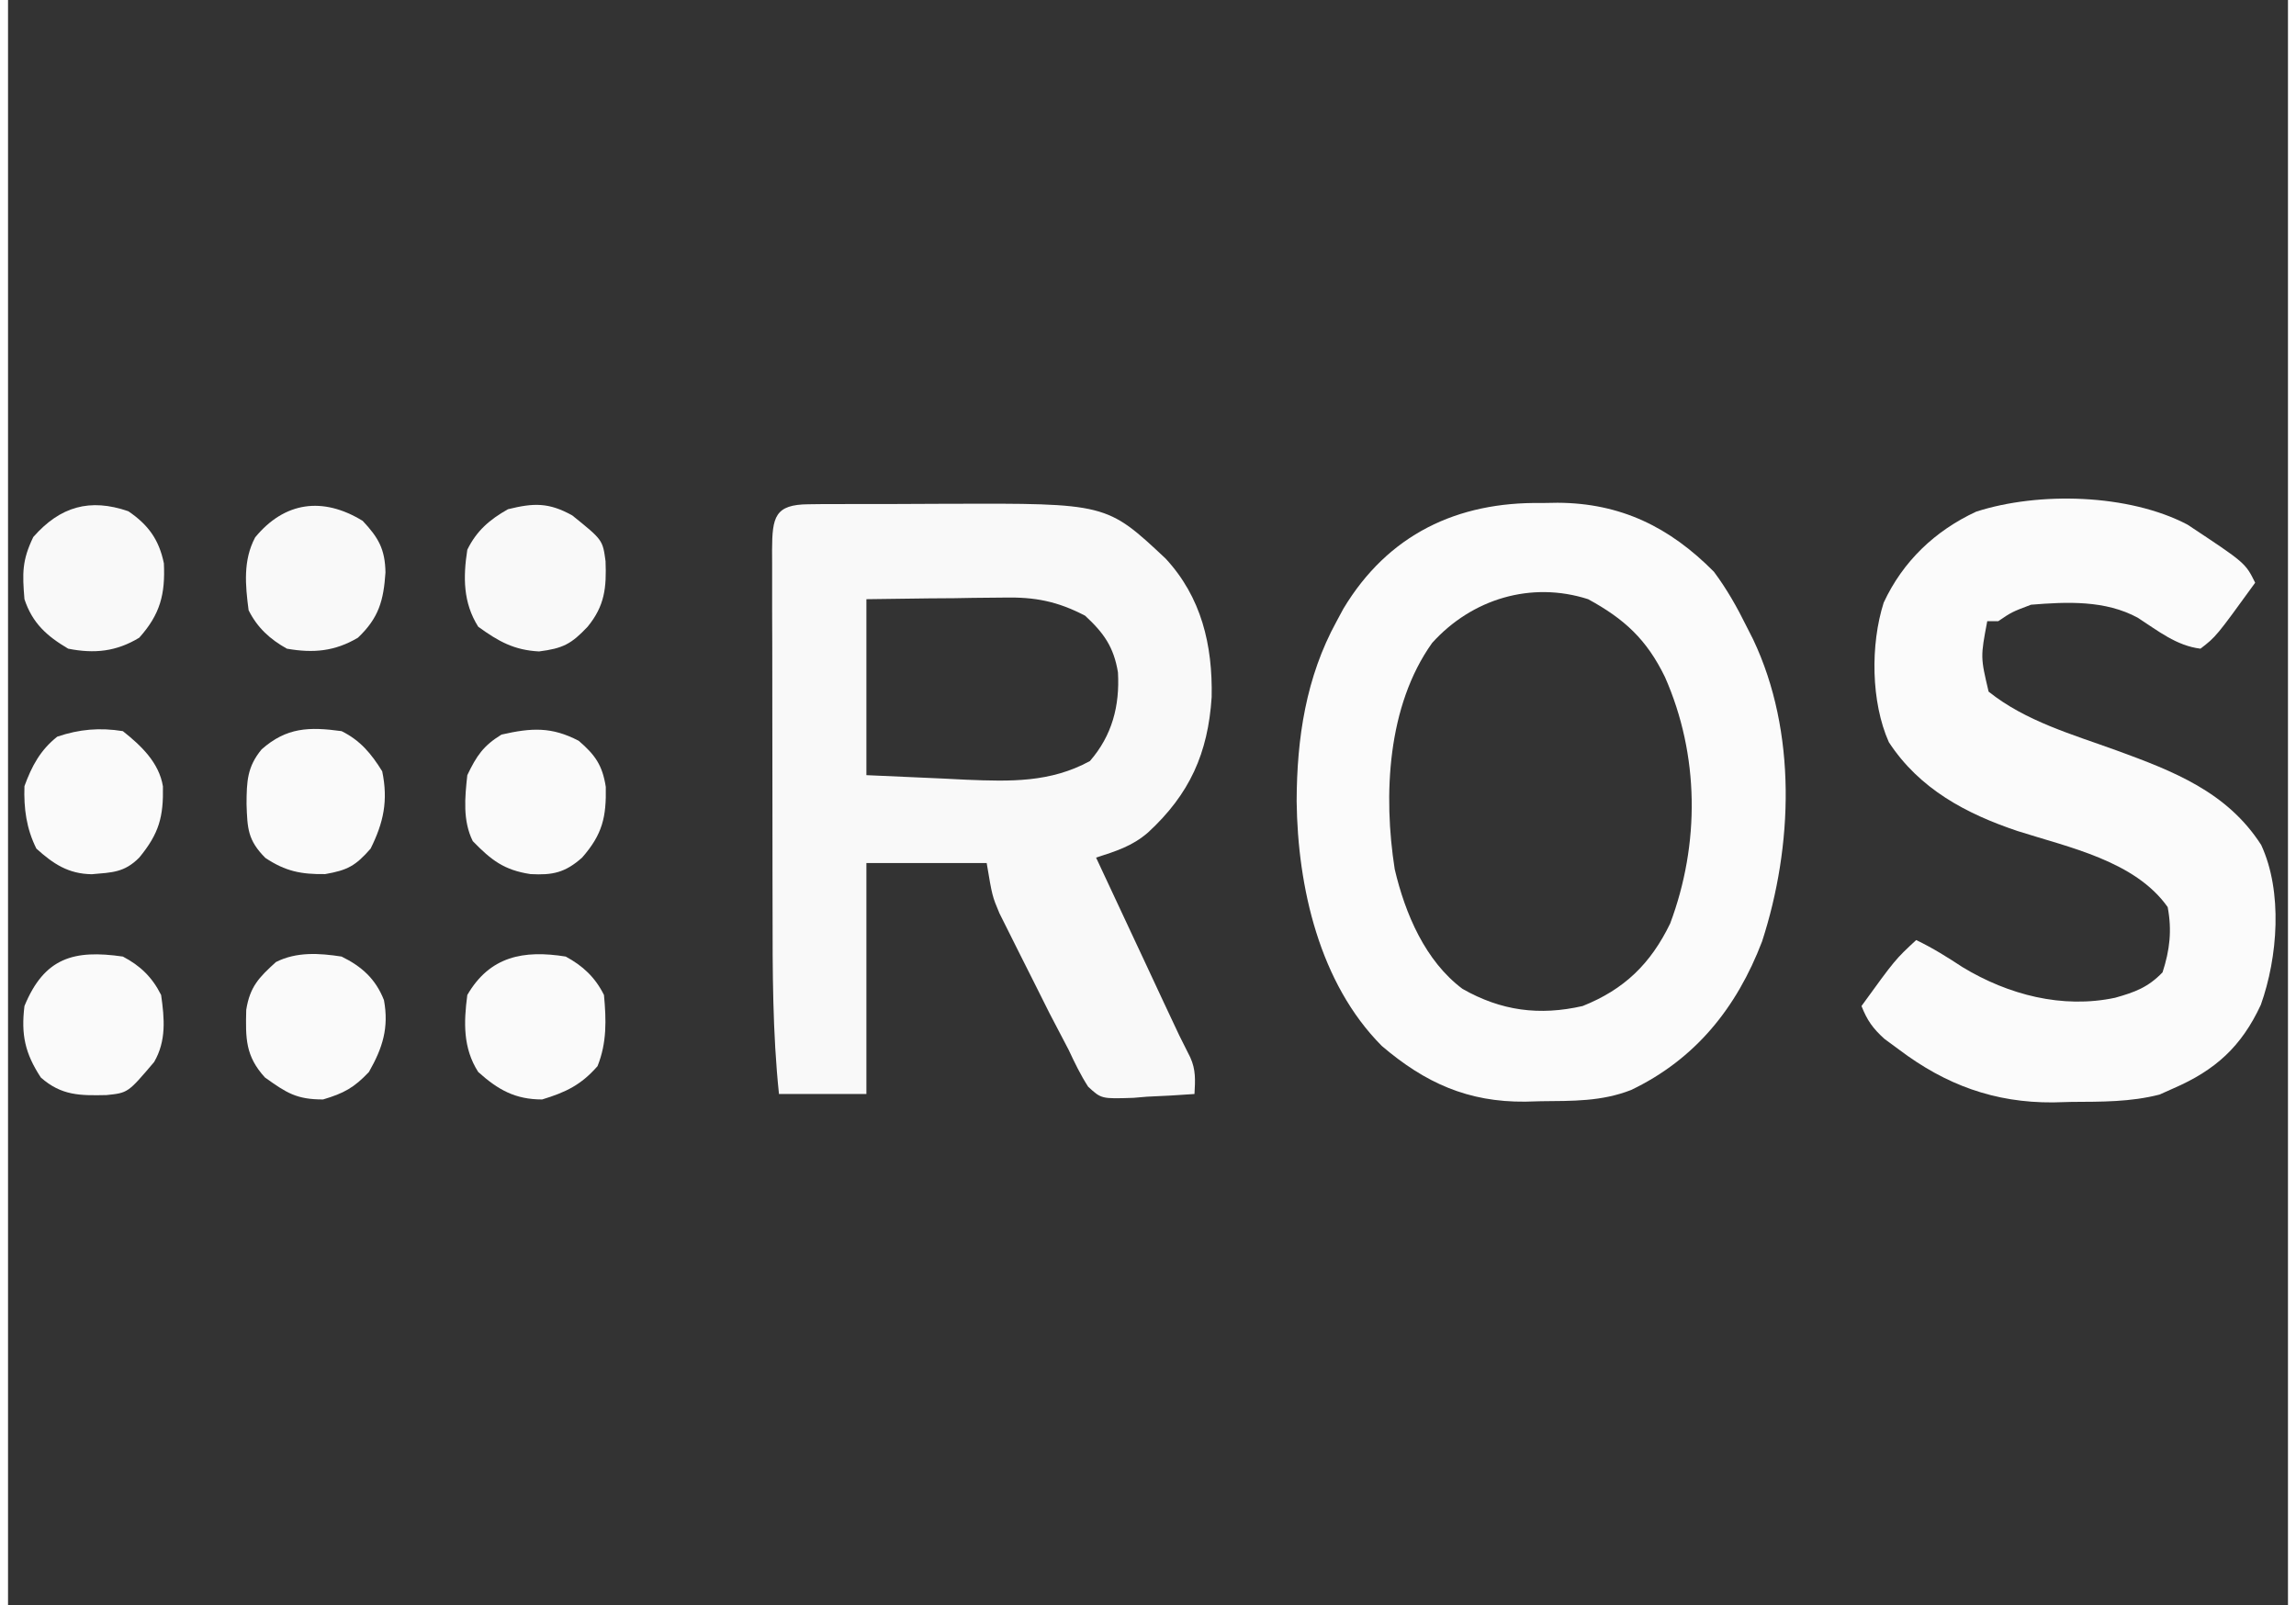 <?xml version="1.0" encoding="UTF-8"?>
<svg xmlns="http://www.w3.org/2000/svg" xmlns:xlink="http://www.w3.org/1999/xlink" width="143px" height="100px" viewBox="0 0 142 100" version="1.1">
<rect x="0" y="0" width="142" height="100" fill="#333333" stroke="none"/>
<g id="surface1">
<path style=" stroke:none;fill-rule:nonzero;fill:rgb(97.647%,97.647%,97.647%);fill-opacity:1;" d="M 49.867 31.414 C 50.184 31.41 50.496 31.406 50.82 31.402 C 51.332 31.402 51.332 31.402 51.852 31.402 C 52.207 31.402 52.559 31.402 52.922 31.398 C 53.668 31.398 54.418 31.398 55.164 31.398 C 56.297 31.398 57.43 31.391 58.562 31.383 C 68.422 31.352 68.422 31.352 72.094 34.793 C 74.324 37.199 75.031 40.176 74.965 43.426 C 74.738 46.926 73.594 49.473 71 51.863 C 70.012 52.719 68.996 53.027 67.766 53.426 C 68.527 55.059 69.293 56.691 70.055 58.324 C 70.316 58.879 70.574 59.434 70.836 59.992 C 71.207 60.789 71.582 61.59 71.953 62.387 C 72.07 62.637 72.188 62.883 72.305 63.137 C 72.945 64.512 72.945 64.512 73.629 65.863 C 73.988 66.641 73.941 67.305 73.895 68.152 C 72.906 68.227 71.926 68.277 70.938 68.32 C 70.52 68.355 70.52 68.355 70.094 68.391 C 68.098 68.457 68.098 68.457 67.273 67.699 C 66.797 66.961 66.434 66.207 66.062 65.41 C 65.664 64.648 65.266 63.883 64.863 63.117 C 64.547 62.488 64.23 61.855 63.914 61.219 C 63.594 60.57 63.266 59.926 62.938 59.277 C 62.727 58.859 62.52 58.441 62.312 58.023 C 62.125 57.648 61.938 57.277 61.746 56.891 C 61.297 55.82 61.297 55.82 60.953 53.766 C 58.48 53.766 56.012 53.766 53.461 53.766 C 53.461 58.516 53.461 63.262 53.461 68.152 C 51.664 68.152 49.867 68.152 48.016 68.152 C 47.617 64.332 47.617 60.535 47.617 56.695 C 47.617 55.992 47.613 55.285 47.613 54.578 C 47.609 53.105 47.609 51.633 47.609 50.16 C 47.609 48.273 47.605 46.383 47.602 44.492 C 47.598 43.039 47.598 41.582 47.598 40.129 C 47.594 39.43 47.594 38.734 47.59 38.035 C 47.59 37.066 47.59 36.098 47.59 35.129 C 47.59 34.695 47.59 34.695 47.586 34.254 C 47.598 32.211 47.754 31.426 49.867 31.414 Z M 53.461 37.328 C 53.461 40.945 53.461 44.562 53.461 48.289 C 55.027 48.359 56.594 48.43 58.207 48.5 C 58.695 48.527 59.184 48.551 59.688 48.574 C 62.422 48.684 64.914 48.758 67.383 47.41 C 68.762 45.82 69.246 43.984 69.129 41.887 C 68.871 40.32 68.258 39.438 67.082 38.355 C 65.355 37.457 63.961 37.184 62.008 37.227 C 61.641 37.23 61.641 37.23 61.262 37.234 C 60.488 37.238 59.711 37.25 58.934 37.266 C 58.402 37.27 57.871 37.273 57.34 37.277 C 56.047 37.289 54.754 37.309 53.461 37.328 Z M 53.461 37.328 "/>
<path style=" stroke:none;fill-rule:nonzero;fill:rgb(98.431%,98.431%,98.431%);fill-opacity:1;" d="M 95.52 31.336 C 95.848 31.332 96.176 31.324 96.516 31.32 C 100.438 31.34 103.488 32.832 106.246 35.617 C 107.055 36.703 107.688 37.824 108.289 39.043 C 108.422 39.305 108.555 39.566 108.691 39.836 C 111.422 45.594 111.176 52.703 109.246 58.648 C 107.672 62.773 105.09 65.988 101.09 67.902 C 99.246 68.625 97.43 68.582 95.477 68.602 C 94.992 68.613 94.992 68.613 94.496 68.629 C 90.93 68.664 88.262 67.465 85.559 65.156 C 81.676 61.25 80.32 55.258 80.258 49.914 C 80.27 45.98 80.836 42.188 82.75 38.699 C 82.957 38.316 82.957 38.316 83.168 37.922 C 85.949 33.289 90.27 31.25 95.52 31.336 Z M 88.695 40.055 C 85.898 43.977 85.645 49.547 86.367 54.152 C 87.016 56.922 88.27 59.871 90.59 61.605 C 93.004 62.977 95.375 63.285 98.07 62.672 C 100.668 61.637 102.309 60.031 103.52 57.535 C 105.383 52.566 105.344 47.035 103.195 42.172 C 102.059 39.836 100.672 38.559 98.414 37.328 C 94.871 36.188 91.172 37.305 88.695 40.055 Z M 88.695 40.055 "/>
<path style=" stroke:none;fill-rule:nonzero;fill:rgb(98.431%,98.431%,98.431%);fill-opacity:1;" d="M 135.738 32.68 C 139.344 35.066 139.344 35.066 139.957 36.301 C 137.523 39.66 137.523 39.66 136.551 40.41 C 135.047 40.227 133.895 39.289 132.648 38.484 C 130.625 37.383 128.238 37.488 125.996 37.672 C 124.801 38.125 124.801 38.125 123.953 38.699 C 123.727 38.699 123.504 38.699 123.27 38.699 C 122.848 40.934 122.848 40.934 123.355 43.086 C 125.664 44.934 128.574 45.75 131.316 46.746 C 134.852 48.039 138.199 49.32 140.332 52.637 C 141.684 55.559 141.367 59.629 140.309 62.598 C 139.098 65.207 137.469 66.676 134.848 67.809 C 134.57 67.934 134.289 68.059 134 68.188 C 132.176 68.656 130.383 68.633 128.508 68.645 C 128.129 68.652 127.75 68.664 127.359 68.676 C 123.719 68.699 120.684 67.582 117.781 65.391 C 117.477 65.168 117.176 64.945 116.863 64.715 C 116.141 64.059 115.793 63.57 115.438 62.672 C 117.535 59.777 117.535 59.777 118.844 58.562 C 119.867 59.051 120.789 59.629 121.738 60.254 C 124.578 61.973 127.949 62.855 131.234 62.156 C 132.469 61.809 133.289 61.508 134.188 60.574 C 134.641 59.184 134.781 57.953 134.508 56.508 C 132.477 53.633 128.348 52.789 125.168 51.773 C 121.953 50.695 119.047 49.152 117.141 46.234 C 116.027 43.734 115.988 40.156 116.82 37.543 C 118.016 34.965 120.023 33.062 122.578 31.875 C 126.473 30.617 132.086 30.762 135.738 32.68 Z M 135.738 32.68 "/>
<path style=" stroke:none;fill-rule:nonzero;fill:rgb(98.039%,98.039%,98.039%);fill-opacity:1;" d="M 35.543 46.148 C 36.57 47.031 37.023 47.676 37.23 49.023 C 37.266 50.891 37.031 51.969 35.754 53.426 C 34.695 54.367 33.918 54.527 32.543 54.453 C 30.898 54.207 30.094 53.582 28.945 52.398 C 28.312 51.125 28.453 49.676 28.605 48.289 C 29.184 47.082 29.602 46.457 30.734 45.762 C 32.602 45.336 33.852 45.266 35.543 46.148 Z M 35.543 46.148 "/>
<path style=" stroke:none;fill-rule:nonzero;fill:rgb(98.039%,98.039%,98.039%);fill-opacity:1;" d="M 34.734 59.59 C 35.797 60.164 36.57 60.883 37.117 61.984 C 37.262 63.543 37.301 64.957 36.715 66.418 C 35.688 67.59 34.742 68.043 33.266 68.492 C 31.594 68.492 30.523 67.895 29.285 66.781 C 28.332 65.293 28.379 63.695 28.605 61.984 C 30.008 59.566 32.113 59.168 34.734 59.59 Z M 34.734 59.59 "/>
<path style=" stroke:none;fill-rule:nonzero;fill:rgb(98.039%,98.039%,98.039%);fill-opacity:1;" d="M 20.773 45.547 C 21.934 46.121 22.625 46.949 23.305 48.051 C 23.684 49.875 23.391 51.242 22.582 52.867 C 21.645 53.938 21.145 54.211 19.75 54.453 C 18.258 54.473 17.281 54.281 16.027 53.445 C 14.93 52.344 14.906 51.613 14.855 50.086 C 14.863 48.688 14.891 47.773 15.793 46.684 C 17.344 45.309 18.758 45.27 20.773 45.547 Z M 20.773 45.547 "/>
<path style=" stroke:none;fill-rule:nonzero;fill:rgb(97.647%,97.647%,97.647%);fill-opacity:1;" d="M 35.137 32.105 C 37.035 33.633 37.035 33.633 37.215 34.957 C 37.277 36.598 37.172 37.734 36.098 39.043 C 35.078 40.125 34.562 40.391 33.074 40.582 C 31.512 40.5 30.547 39.957 29.285 39.043 C 28.34 37.543 28.34 35.961 28.605 34.246 C 29.184 33.066 29.996 32.367 31.137 31.723 C 32.738 31.328 33.668 31.293 35.137 32.105 Z M 35.137 32.105 "/>
<path style=" stroke:none;fill-rule:nonzero;fill:rgb(97.647%,97.647%,97.647%);fill-opacity:1;" d="M 7.492 31.848 C 8.73 32.688 9.406 33.617 9.707 35.094 C 9.797 37.012 9.484 38.262 8.172 39.727 C 6.742 40.594 5.379 40.734 3.746 40.41 C 2.41 39.621 1.516 38.816 1.023 37.328 C 0.891 35.723 0.867 34.91 1.574 33.453 C 3.25 31.547 5.102 31.023 7.492 31.848 Z M 7.492 31.848 "/>
<path style=" stroke:none;fill-rule:nonzero;fill:rgb(97.647%,97.647%,97.647%);fill-opacity:1;" d="M 22.09 32.449 C 23.07 33.492 23.484 34.211 23.508 35.664 C 23.391 37.406 23.098 38.488 21.793 39.727 C 20.352 40.582 19.004 40.699 17.367 40.41 C 16.32 39.824 15.527 39.105 14.984 38.016 C 14.777 36.445 14.633 34.906 15.391 33.477 C 17.219 31.254 19.602 30.922 22.09 32.449 Z M 22.09 32.449 "/>
<path style=" stroke:none;fill-rule:nonzero;fill:rgb(98.039%,98.039%,98.039%);fill-opacity:1;" d="M 7.152 45.547 C 8.285 46.445 9.406 47.504 9.648 48.988 C 9.684 50.883 9.414 51.918 8.172 53.426 C 7.242 54.359 6.496 54.348 5.219 54.461 C 3.758 54.441 2.824 53.82 1.766 52.867 C 1.141 51.609 0.977 50.375 1.023 48.973 C 1.484 47.715 2.012 46.727 3.066 45.891 C 4.445 45.426 5.707 45.316 7.152 45.547 Z M 7.152 45.547 "/>
<path style=" stroke:none;fill-rule:nonzero;fill:rgb(98.039%,98.039%,98.039%);fill-opacity:1;" d="M 7.152 59.59 C 8.234 60.156 8.98 60.875 9.535 61.984 C 9.746 63.461 9.863 64.84 9.102 66.156 C 7.469 68.082 7.469 68.082 6.133 68.219 C 4.496 68.254 3.328 68.262 2.043 67.125 C 1.059 65.621 0.805 64.457 1.023 62.672 C 2.262 59.656 4.102 59.148 7.152 59.59 Z M 7.152 59.59 "/>
<path style=" stroke:none;fill-rule:nonzero;fill:rgb(98.039%,98.039%,98.039%);fill-opacity:1;" d="M 20.773 59.59 C 22.027 60.203 22.898 60.984 23.414 62.305 C 23.727 64.016 23.34 65.27 22.477 66.781 C 21.551 67.762 20.914 68.109 19.621 68.492 C 17.965 68.492 17.352 68.086 16.004 67.125 C 14.777 65.785 14.793 64.672 14.836 62.91 C 15.066 61.469 15.621 60.898 16.688 59.93 C 17.969 59.285 19.379 59.375 20.773 59.59 Z M 20.773 59.59 "/>
</g>
</svg>
